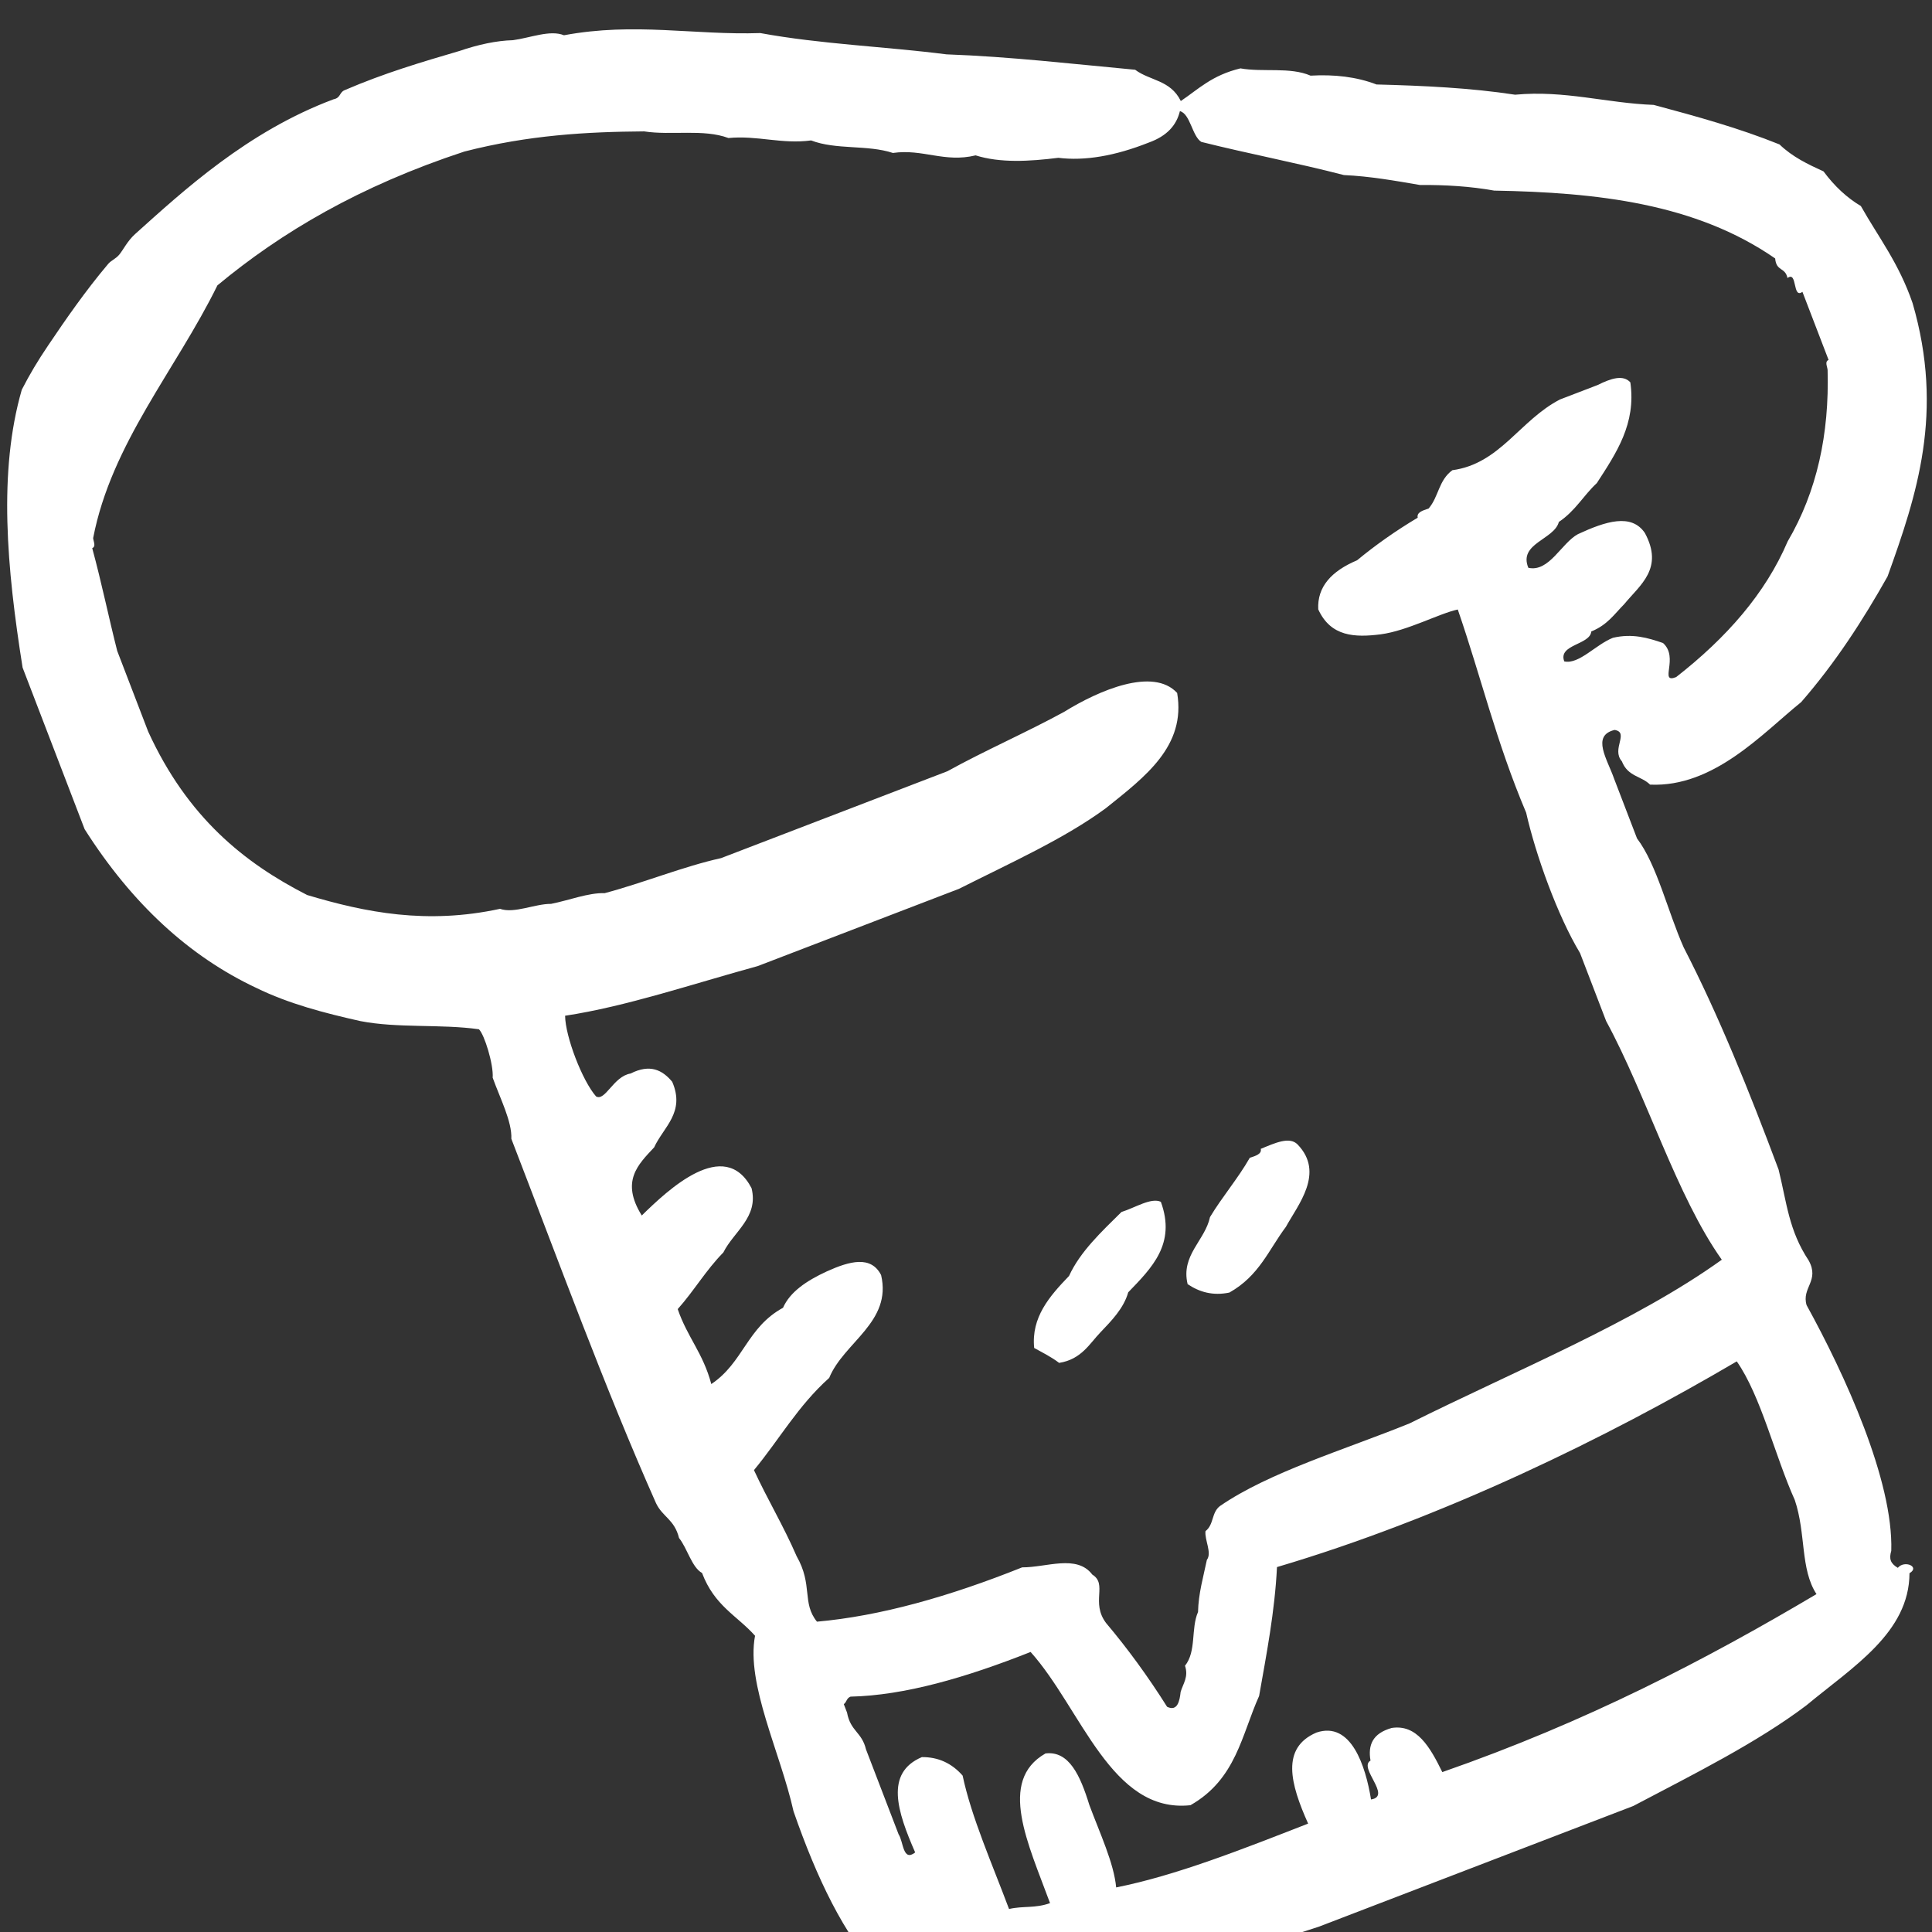 <?xml version="1.0" encoding="UTF-8"?>
<svg width="60px" height="60px" viewBox="0 0 60 60" version="1.1" xmlns="http://www.w3.org/2000/svg" xmlns:xlink="http://www.w3.org/1999/xlink">
    <rect x="0" y="0" width="60" height="60" fill="#333333" stroke="none"/>
    <!-- Generator: Sketch 43.1 (39012) - http://www.bohemiancoding.com/sketch -->
    <title>Fill 8</title>
    <desc>Created with Sketch.</desc>
    <defs></defs>
    <g id="User-Panel" stroke="none" stroke-width="1" fill="none" fill-rule="evenodd">
        <g id="User-panel-[screen_size-large]" transform="translate(-1197, -160)" fill="#FFFFFF">
            <g id="Content" transform="translate(101, 140)">
                <g id="Stats" transform="translate(901, 10)">
                    <g id="box" transform="translate(1, 0)">
                        <g id="top">
                            <path d="M225.314,46.946 C224.503,47.301 223.671,47.639 223.082,48.217 C222.287,48.589 221.521,48.995 221.27,49.917 C221.462,50.146 221.664,50.363 221.827,50.627 C222.511,50.775 222.932,50.403 223.361,50.203 C223.809,49.991 224.303,49.768 224.616,49.35 C225.569,48.904 226.548,48.48 226.569,47.089 C226.337,46.849 225.75,46.975 225.314,46.946 Z M230.055,46.666 C230.032,46.826 229.835,46.814 229.637,46.803 C229.072,47.267 228.403,47.627 227.824,48.079 C227.42,48.703 226.548,48.858 226.429,49.774 C226.682,50.134 227.026,50.398 227.545,50.483 C228.6,50.329 229.166,49.676 229.916,49.207 C230.508,48.703 231.652,48.079 231.171,46.946 C231.029,46.62 230.53,46.654 230.055,46.666 Z M255.298,30.113 C255.162,30.113 255.189,30.284 255.158,30.393 C254.496,32.27 253.496,33.799 252.09,34.92 C250.87,36.18 249.243,37.033 247.348,37.611 C246.761,37.616 247.658,37.084 247.348,36.477 C246.966,36.157 246.57,35.853 245.954,35.768 C245.381,35.773 244.669,36.168 244.28,35.911 C244.28,35.344 245.213,35.722 245.396,35.344 C245.943,35.333 246.266,35.092 246.651,34.92 C247.339,34.531 248.206,34.325 248.046,33.083 C247.874,32.356 247.041,32.31 246.094,32.373 C245.514,32.448 244.832,33.163 244.28,32.797 C244.26,31.973 245.343,32.27 245.675,31.807 C246.283,31.669 246.679,31.315 247.209,31.103 C248.105,30.45 249.014,29.821 249.301,28.556 C249.182,28.247 248.787,28.224 248.325,28.269 L247.07,28.269 C245.672,28.424 244.618,29.466 243.164,29.122 C242.65,29.26 242.474,29.74 242.048,29.969 C241.852,29.958 241.654,29.947 241.63,30.113 C240.838,30.25 240.096,30.439 239.399,30.673 C238.539,30.702 237.944,30.994 237.726,31.664 C237.784,32.597 238.47,32.889 239.26,33.083 C240.075,33.278 241.204,33.129 241.77,33.221 C241.693,35.453 241.41,37.479 241.491,39.872 C241.298,41.205 241.254,43.214 241.491,44.542 L241.491,46.803 C241.835,49.425 241.585,52.653 242.188,55.011 C238.975,55.852 235.006,55.927 231.311,56.282 C229.118,56.322 226.697,56.133 224.895,56.568 C224.571,56.665 224.522,57.037 224.198,57.134 C224.07,57.381 224.15,57.838 223.919,57.982 C223.625,58.439 223.3,58.863 223.082,59.395 C222.686,59.796 222.604,60.517 222.106,60.809 C222.09,61.175 221.85,61.307 221.688,61.519 C221.562,61.765 221.376,62.063 221.13,61.799 C220.912,60.7 220.631,59.664 220.293,58.691 C220.072,57.919 220.778,57.587 220.433,57.134 C220.211,56.367 219.183,56.419 218.48,56.144 C216.026,56.179 213.814,55.973 211.926,55.435 C211.692,54.719 212.222,54.33 212.065,53.311 C212.021,52.275 211.854,51.359 211.786,50.34 C212.861,49.734 213.775,48.967 214.994,48.503 C215.811,47.633 217.44,47.587 217.643,46.099 C217.57,45.418 216.896,45.343 216.109,45.389 C215.407,45.435 214.809,45.578 214.436,45.956 C213.163,46.128 212.684,47.101 211.507,47.37 C211.613,46.368 211.334,45.756 211.367,44.823 C212.047,44.473 212.614,44.01 213.32,43.689 C213.857,43.197 214.742,43.06 214.854,42.138 C214.646,40.329 212.401,41.262 211.367,41.709 C211.131,40.478 211.824,40.192 212.483,39.872 C212.98,39.385 213.78,39.208 213.738,38.172 C213.585,37.719 213.295,37.399 212.623,37.468 C212.091,37.359 211.578,38 211.367,37.748 C211.142,37.141 211.142,35.67 211.367,35.064 C213.238,35.476 215.43,35.562 217.504,35.768 L224.198,35.768 C225.974,35.59 227.824,35.487 229.358,35.064 C230.847,34.589 232.374,34.159 232.705,32.517 C232.296,31.492 230.455,31.572 229.219,31.807 C227.904,31.984 226.478,32.047 225.174,32.23 L217.643,32.23 C216.474,32.053 215.095,32.082 213.878,31.95 C213.419,31.755 212.763,31.761 212.205,31.664 C211.738,31.481 211.025,31.543 210.67,31.24 C208.374,30.885 206.737,29.855 205.232,28.693 C203.77,27.067 202.626,25.116 202.442,22.185 L202.442,19.501 C202.572,18.404 202.748,17.357 202.861,16.244 C202.996,16.24 202.969,16.071 203,15.962 C204.584,13.42 207.278,12.001 209.415,10.019 C211.854,9.192 214.641,8.72 218.062,8.887 C220.109,9.122 221.838,9.679 223.5,10.303 C224.242,10.729 225.251,10.885 225.871,11.434 C226.747,11.677 227.339,12.209 228.242,12.424 C228.857,12.98 229.831,13.171 230.474,13.698 C231.387,13.903 231.855,14.561 232.845,14.688 C233.471,15.184 234.318,15.457 235.215,15.679 C235.947,16.069 236.879,16.256 238.004,16.244 C238.622,16.258 239.011,16.04 239.26,15.679 C239.533,15.873 239.335,16.545 239.539,16.81 C240.775,17.678 242.076,18.481 243.304,19.358 C244.049,19.684 244.721,20.09 245.396,20.491 C246.141,20.771 246.845,21.092 247.488,21.481 C250.445,22.677 253.186,24.091 254.879,26.575 C254.764,26.97 255.076,26.936 255.018,27.279 C255.397,27.176 254.919,27.949 255.298,27.846 L255.298,30.113 Z M241.63,62.79 C241.585,63.894 241.018,64.844 241.212,65.76 C237.269,66.43 233.136,66.905 228.382,66.756 C228.306,65.886 228.175,65.079 227.406,64.913 C226.788,64.856 226.522,65.148 226.429,65.623 C225.986,65.692 226.664,66.899 226.011,66.756 C226.225,65.732 226.311,64.255 225.174,64.209 C223.966,64.255 223.845,65.405 223.919,66.756 C221.722,66.768 219.51,66.79 217.643,66.47 C217.849,65.737 217.773,64.713 217.783,63.78 C217.848,62.818 217.797,61.977 217.085,61.799 C215.383,62.057 215.58,64.238 215.551,66.189 C215.052,66.178 214.746,65.966 214.297,65.903 C214.309,64.409 214.228,62.818 214.436,61.519 C214.259,61.038 213.933,60.706 213.46,60.529 C212.205,60.574 212.141,61.834 212.205,63.219 C211.736,63.362 211.987,62.778 211.926,62.509 L211.926,59.682 C212,59.132 211.677,58.989 211.786,58.405 L211.786,58.125 C211.899,58.096 211.926,57.982 212.065,57.982 C213.643,58.548 215.621,58.714 217.783,58.691 C218.625,60.901 218.317,64.278 220.712,64.913 C222.328,64.667 222.978,63.442 223.919,62.509 C224.607,61.364 225.309,60.242 225.871,58.972 C231.228,59.395 236.858,58.897 241.491,58.125 C241.807,59.407 241.545,61.273 241.63,62.79 Z M257.947,26.009 C257.636,25.614 257.404,25.144 257.25,24.589 C256.878,24.211 256.513,23.828 256.274,23.318 C255.28,22.391 254.177,21.578 253.066,20.771 C251.723,20.199 250.656,19.352 249.161,18.933 C247.941,18.237 246.609,17.654 245.257,17.094 C244.764,16.65 244.15,16.33 243.443,16.104 C242.946,15.617 242.103,15.482 241.491,15.113 C240.584,14.995 240.043,15.248 239.399,15.396 C239.331,14.663 238.73,14.47 238.423,13.981 C236.672,13.116 234.956,12.215 233.123,11.434 C231.422,10.519 229.588,9.739 227.964,8.746 C226.022,8.075 224.449,7.03 222.246,6.624 C221.909,6.305 221.239,6.325 220.712,6.199 C220.229,6.029 219.665,5.94 219.038,5.916 C217.832,5.819 216.628,5.72 215.272,5.775 C215.094,5.782 215.079,5.956 214.854,5.916 C211.991,5.89 209.451,6.908 207.602,7.614 C207.293,7.733 207.077,7.945 206.905,8.039 C206.758,8.119 206.605,8.115 206.487,8.181 C205.515,8.716 204.622,9.328 203.837,9.878 C203.364,10.209 202.996,10.497 202.582,10.867 C200.987,12.976 200.162,15.865 199.513,18.933 L199.513,24.309 C200.059,27.01 201.139,29.168 202.721,30.817 C203.487,31.641 204.416,32.305 205.371,32.94 C206.378,33.57 207.665,33.913 208.718,34.497 C208.819,34.703 208.754,35.682 208.578,36.054 C208.563,36.741 208.653,37.542 208.439,38.034 C208.447,42.127 208.377,46.299 208.578,50.203 C208.613,50.684 208.932,50.878 208.858,51.474 C208.984,51.863 208.901,52.47 209.136,52.744 C209.129,53.838 209.677,54.37 209.974,55.154 C209.169,56.459 209.411,58.823 209.136,60.672 C209.065,62.864 209.221,64.827 209.834,66.327 C210.373,66.676 210.639,67.306 211.507,67.317 C211.872,67.895 212.701,67.992 213.181,68.45 C213.526,68.427 213.759,68.525 213.878,68.737 C215.327,69.011 216.732,69.326 218.201,69.584 C219.872,69.635 221.44,69.784 223.082,69.864 L233.542,69.864 C235.665,69.612 237.828,69.406 239.678,68.874 C241.453,68.273 243.471,67.912 244.141,66.189 C244.527,66.127 244.148,65.743 243.862,65.903 C243.7,65.697 243.7,65.548 243.862,65.337 C244.708,63.322 244.475,59.693 244.141,57.272 C244.185,56.705 244.797,56.717 244.699,56.001 C244.455,54.908 244.706,54.084 244.838,53.031 C244.861,50.415 244.816,47.862 244.559,45.532 C244.495,44.325 244.705,42.836 244.419,41.852 L244.419,39.872 C244.44,39.23 244.229,38.36 244.977,38.458 C245.384,38.698 244.661,38.973 244.838,39.448 C244.841,39.963 245.235,40.083 245.396,40.438 C247.214,41.234 249.237,40.198 250.695,39.728 C252.128,38.967 253.398,38.04 254.6,37.044 C256.358,35.006 258.07,32.923 258.366,29.403 C258.414,28.081 258.11,27.113 257.947,26.009 L257.947,26.009 Z" id="Fill-8" transform="translate(228.942, 37.812) rotate(-21) translate(-228.942, -37.812) "></path>
                        </g>
                    </g>
                </g>
            </g>
        </g>
    </g>
</svg>